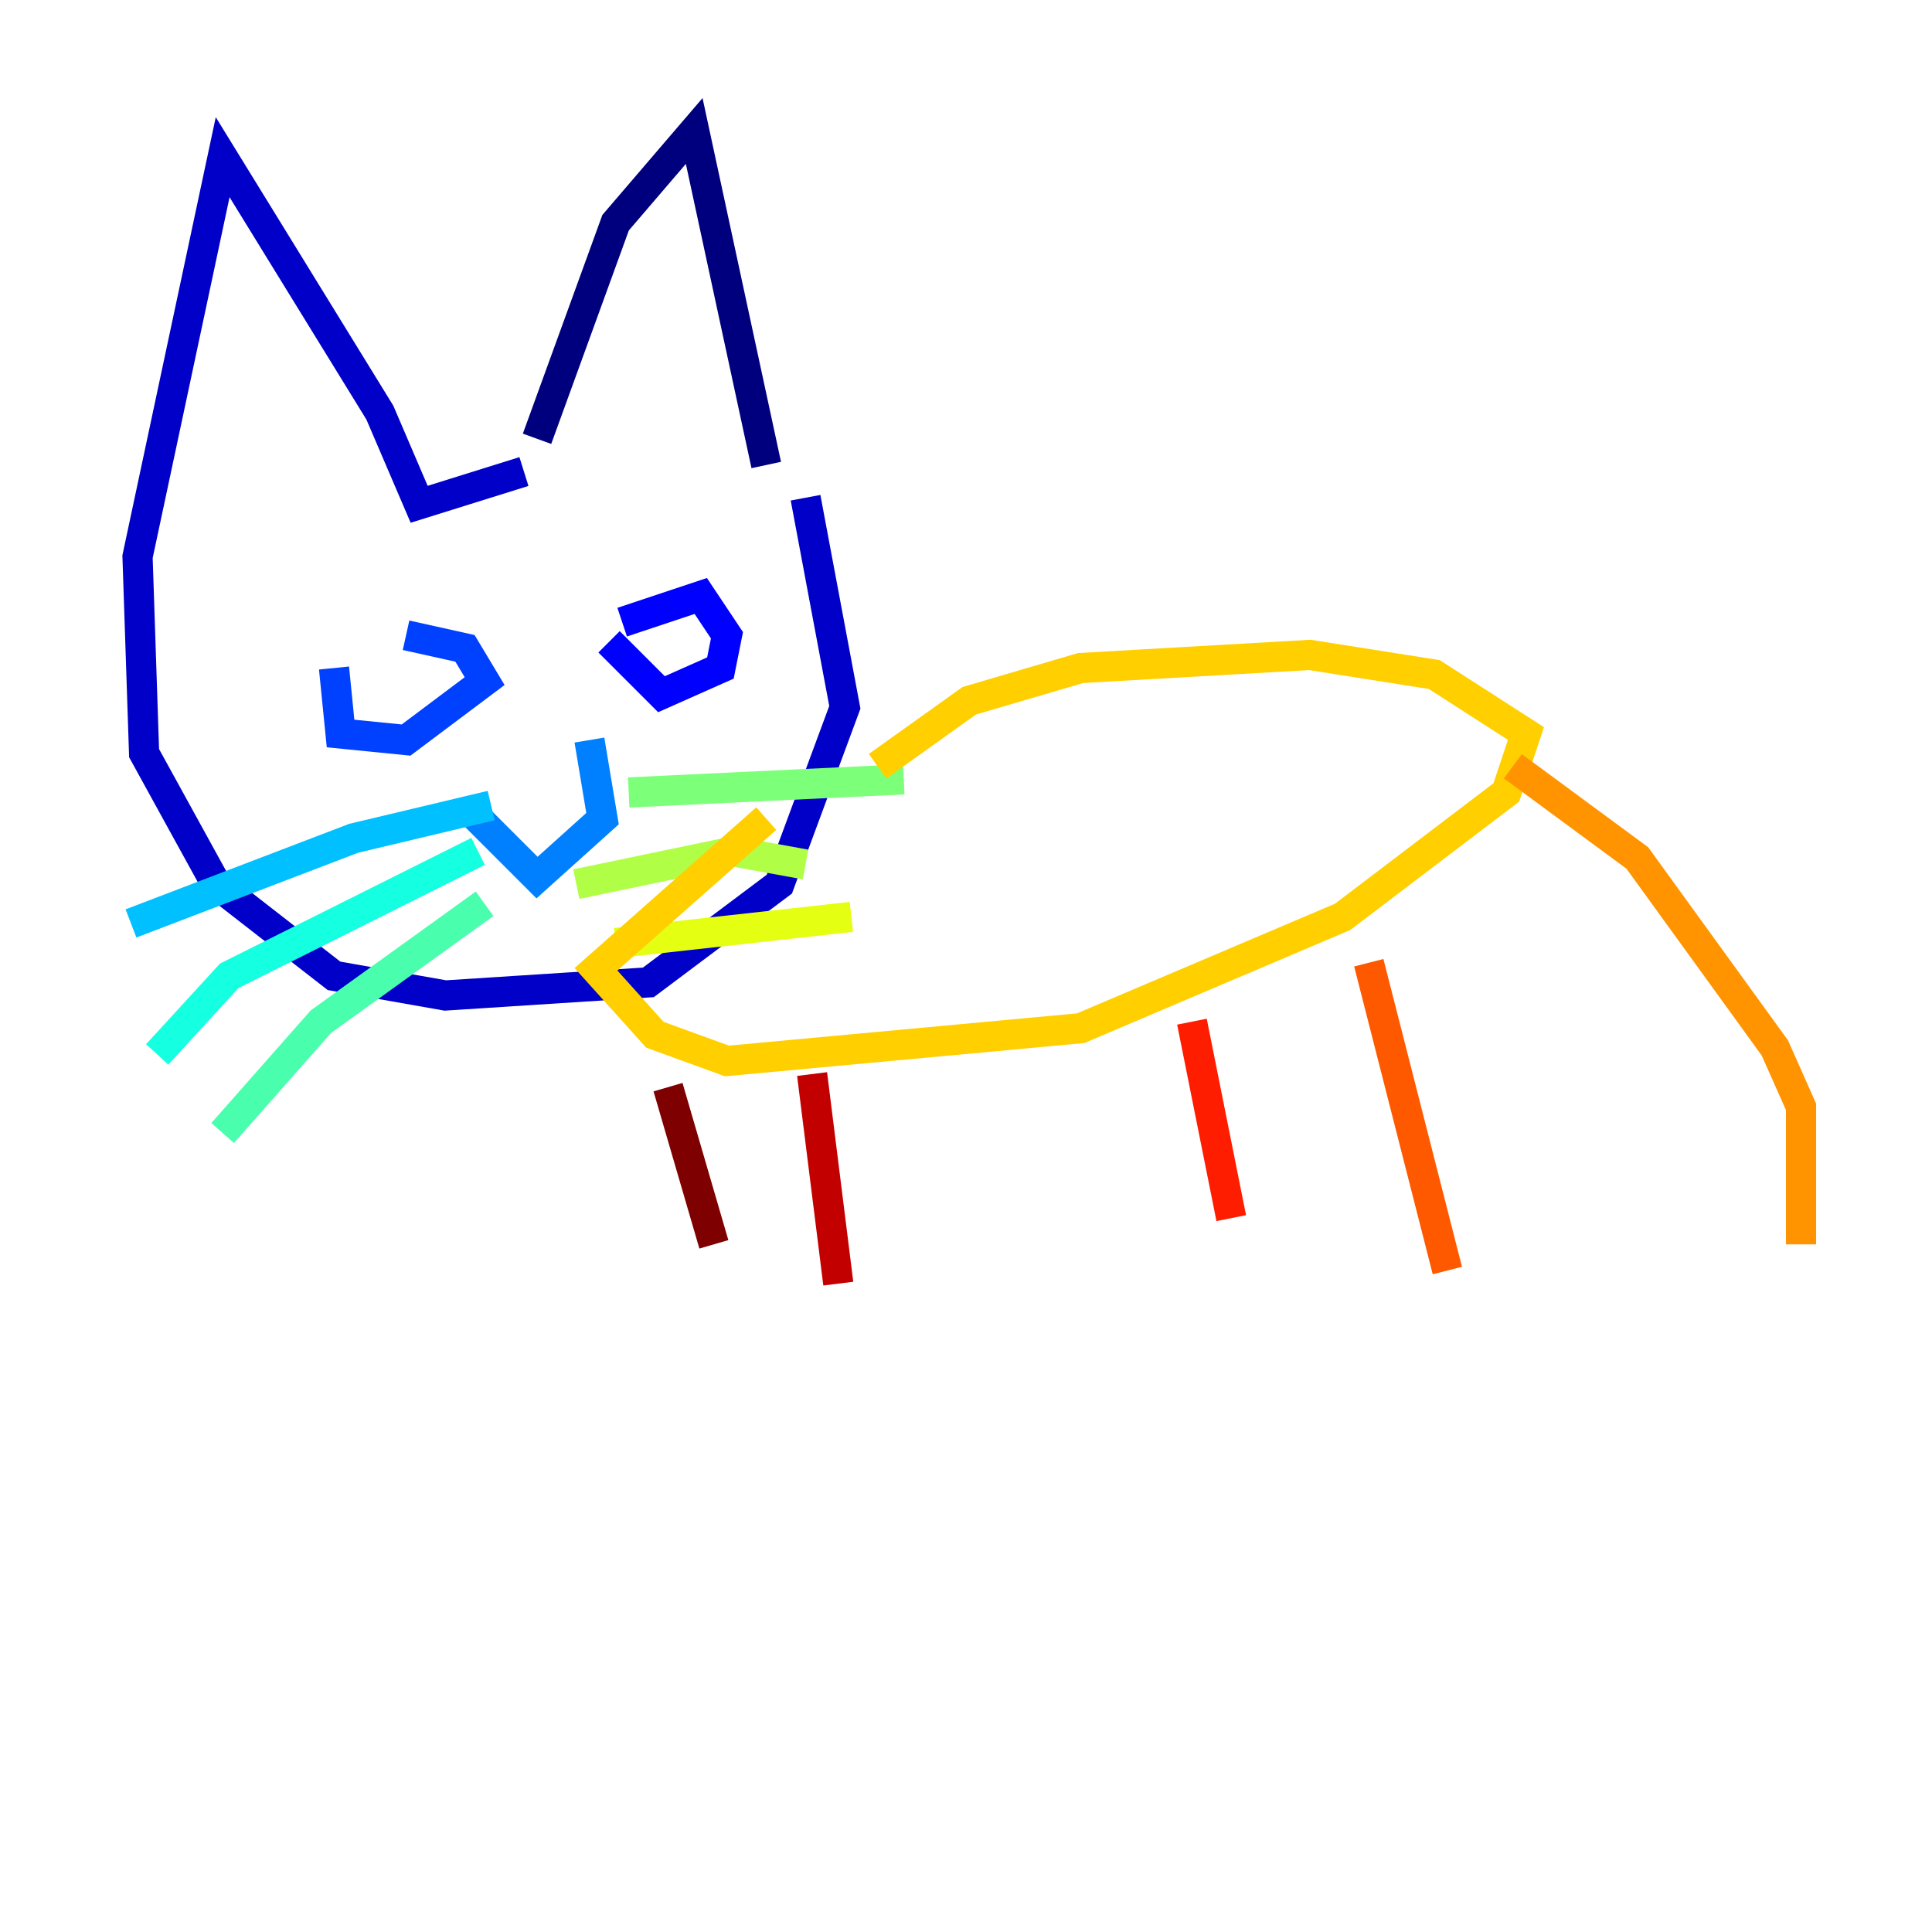 <?xml version="1.0" encoding="utf-8" ?>
<svg baseProfile="tiny" height="128" version="1.2" viewBox="0,0,128,128" width="128" xmlns="http://www.w3.org/2000/svg" xmlns:ev="http://www.w3.org/2001/xml-events" xmlns:xlink="http://www.w3.org/1999/xlink"><defs /><polyline fill="none" points="35.58,29.071 40.786,14.752 45.993,8.678 50.766,30.807" stroke="#00007f" stroke-width="2" /><polyline fill="none" points="34.712,31.241 27.77,33.41 25.166,27.336 14.752,10.414 9.112,36.881 9.546,49.898 14.319,58.576 22.129,64.651 29.505,65.953 42.956,65.085 51.634,58.576 55.973,46.861 53.37,32.976" stroke="#0000c8" stroke-width="2" /><polyline fill="none" points="41.22,41.22 46.427,39.485 48.163,42.088 47.729,44.258 43.824,45.993 40.352,42.522" stroke="#0000ff" stroke-width="2" /><polyline fill="none" points="26.902,42.088 30.807,42.956 32.108,45.125 26.902,49.031 22.563,48.597 22.129,44.258" stroke="#0040ff" stroke-width="2" /><polyline fill="none" points="39.051,49.031 39.919,54.237 35.58,58.142 30.807,53.37" stroke="#0080ff" stroke-width="2" /><polyline fill="none" points="32.542,53.37 23.43,55.539 8.678,61.18" stroke="#00c0ff" stroke-width="2" /><polyline fill="none" points="31.675,56.407 15.186,64.651 10.414,69.858" stroke="#15ffe1" stroke-width="2" /><polyline fill="none" points="32.108,59.878 21.261,67.688 14.752,75.064" stroke="#49ffad" stroke-width="2" /><polyline fill="none" points="41.654,52.502 59.878,51.634" stroke="#7cff79" stroke-width="2" /><polyline fill="none" points="38.183,58.576 48.597,56.407 53.37,57.275" stroke="#b0ff46" stroke-width="2" /><polyline fill="none" points="40.786,62.481 56.407,60.746" stroke="#e4ff12" stroke-width="2" /><polyline fill="none" points="58.142,50.766 64.217,46.427 71.593,44.258 86.78,43.39 95.024,44.691 101.098,48.597 99.797,52.502 88.949,60.746 71.593,68.122 48.163,70.291 43.39,68.556 39.485,64.217 50.766,54.237" stroke="#ffcf00" stroke-width="2" /><polyline fill="none" points="100.231,50.766 108.475,56.841 117.586,69.424 119.322,73.329 119.322,82.441" stroke="#ff9400" stroke-width="2" /><polyline fill="none" points="90.685,63.783 95.891,84.176" stroke="#ff5900" stroke-width="2" /><polyline fill="none" points="78.969,67.688 81.573,80.705" stroke="#ff1d00" stroke-width="2" /><polyline fill="none" points="53.803,71.159 55.539,85.044" stroke="#c30000" stroke-width="2" /><polyline fill="none" points="44.258,72.027 47.295,82.441" stroke="#7f0000" stroke-width="2" /></svg>